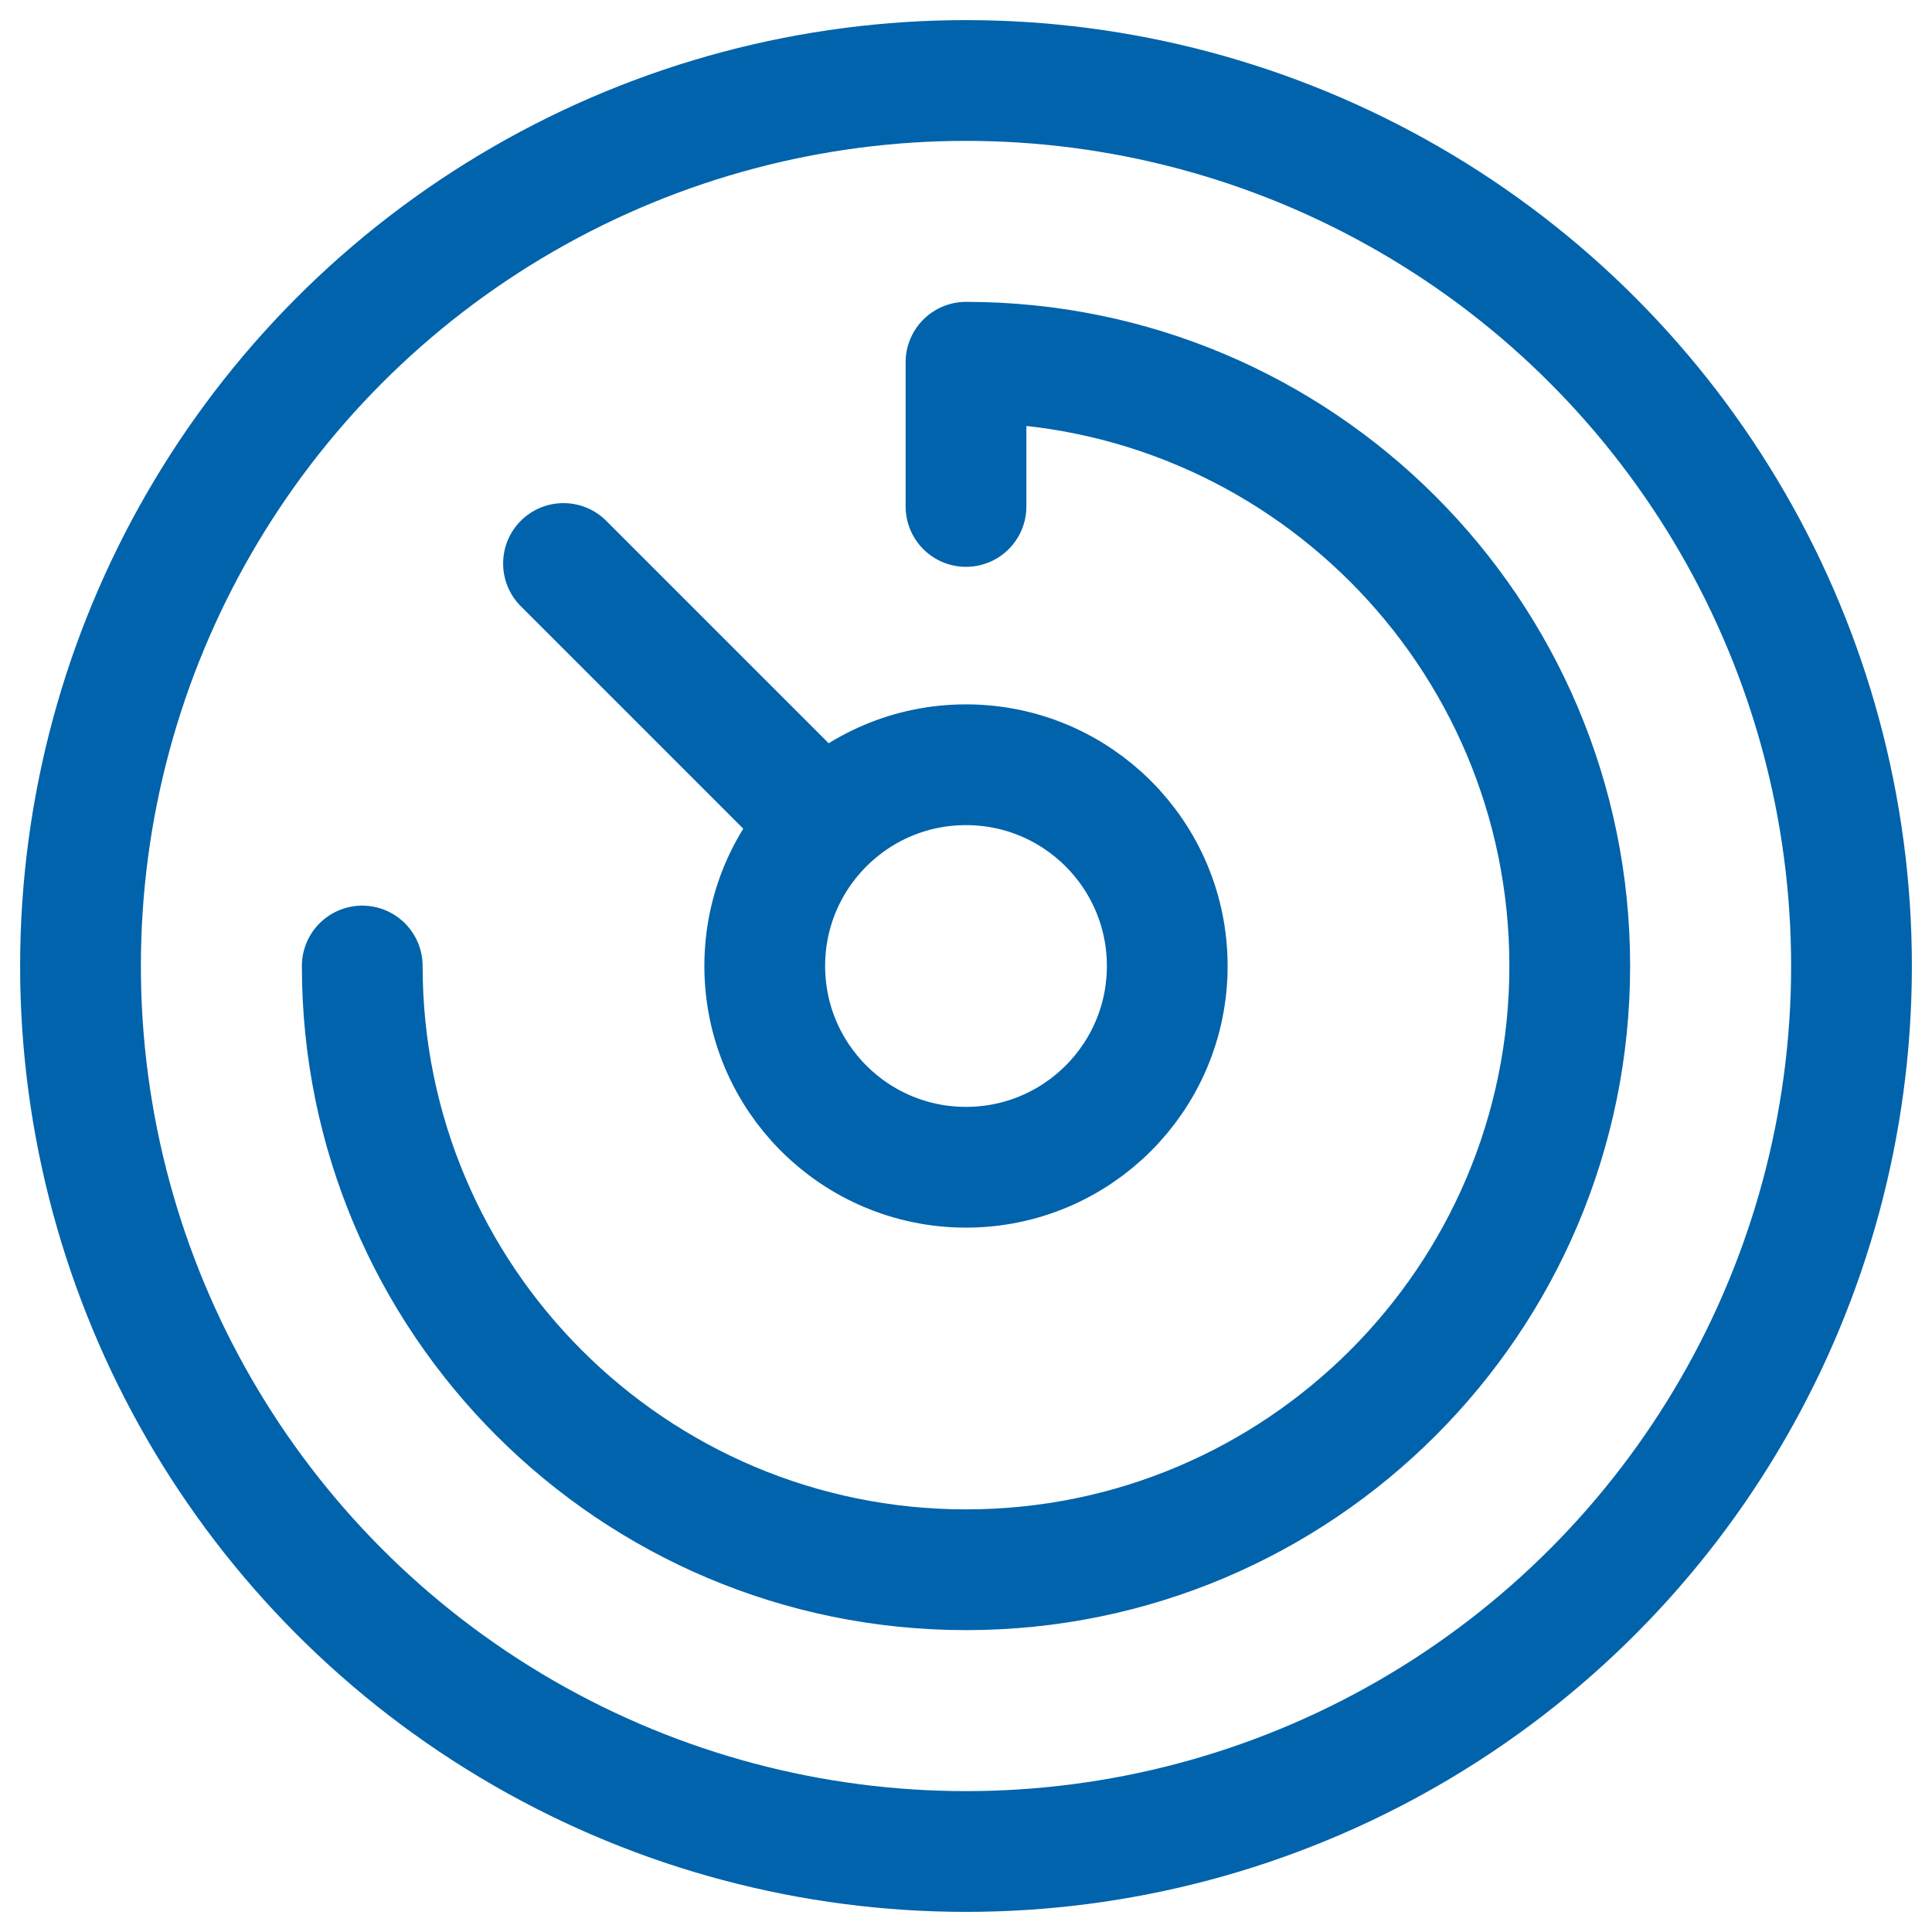 <svg width="48" height="48" viewBox="0 0 48 48" fill="none" xmlns="http://www.w3.org/2000/svg">
<circle cx="24" cy="24" r="22" stroke="#0063AB" stroke-width="3"/>
<path d="M9 24C9 32.284 15.716 39 24 39C32.284 39 39 32.284 39 24C39 15.716 32.284 9 24 9V12.583" stroke="#0063AB" stroke-width="3" stroke-linecap="round" stroke-linejoin="round"/>
<circle cx="24" cy="24" r="5" stroke="#0063AB" stroke-width="3"/>
<path d="M15.061 12.939C14.475 12.354 13.525 12.354 12.939 12.939C12.354 13.525 12.354 14.475 12.939 15.061L15.061 12.939ZM22.061 19.939L15.061 12.939L12.939 15.061L19.939 22.061L22.061 19.939Z" fill="#0063AB"/>
</svg>
